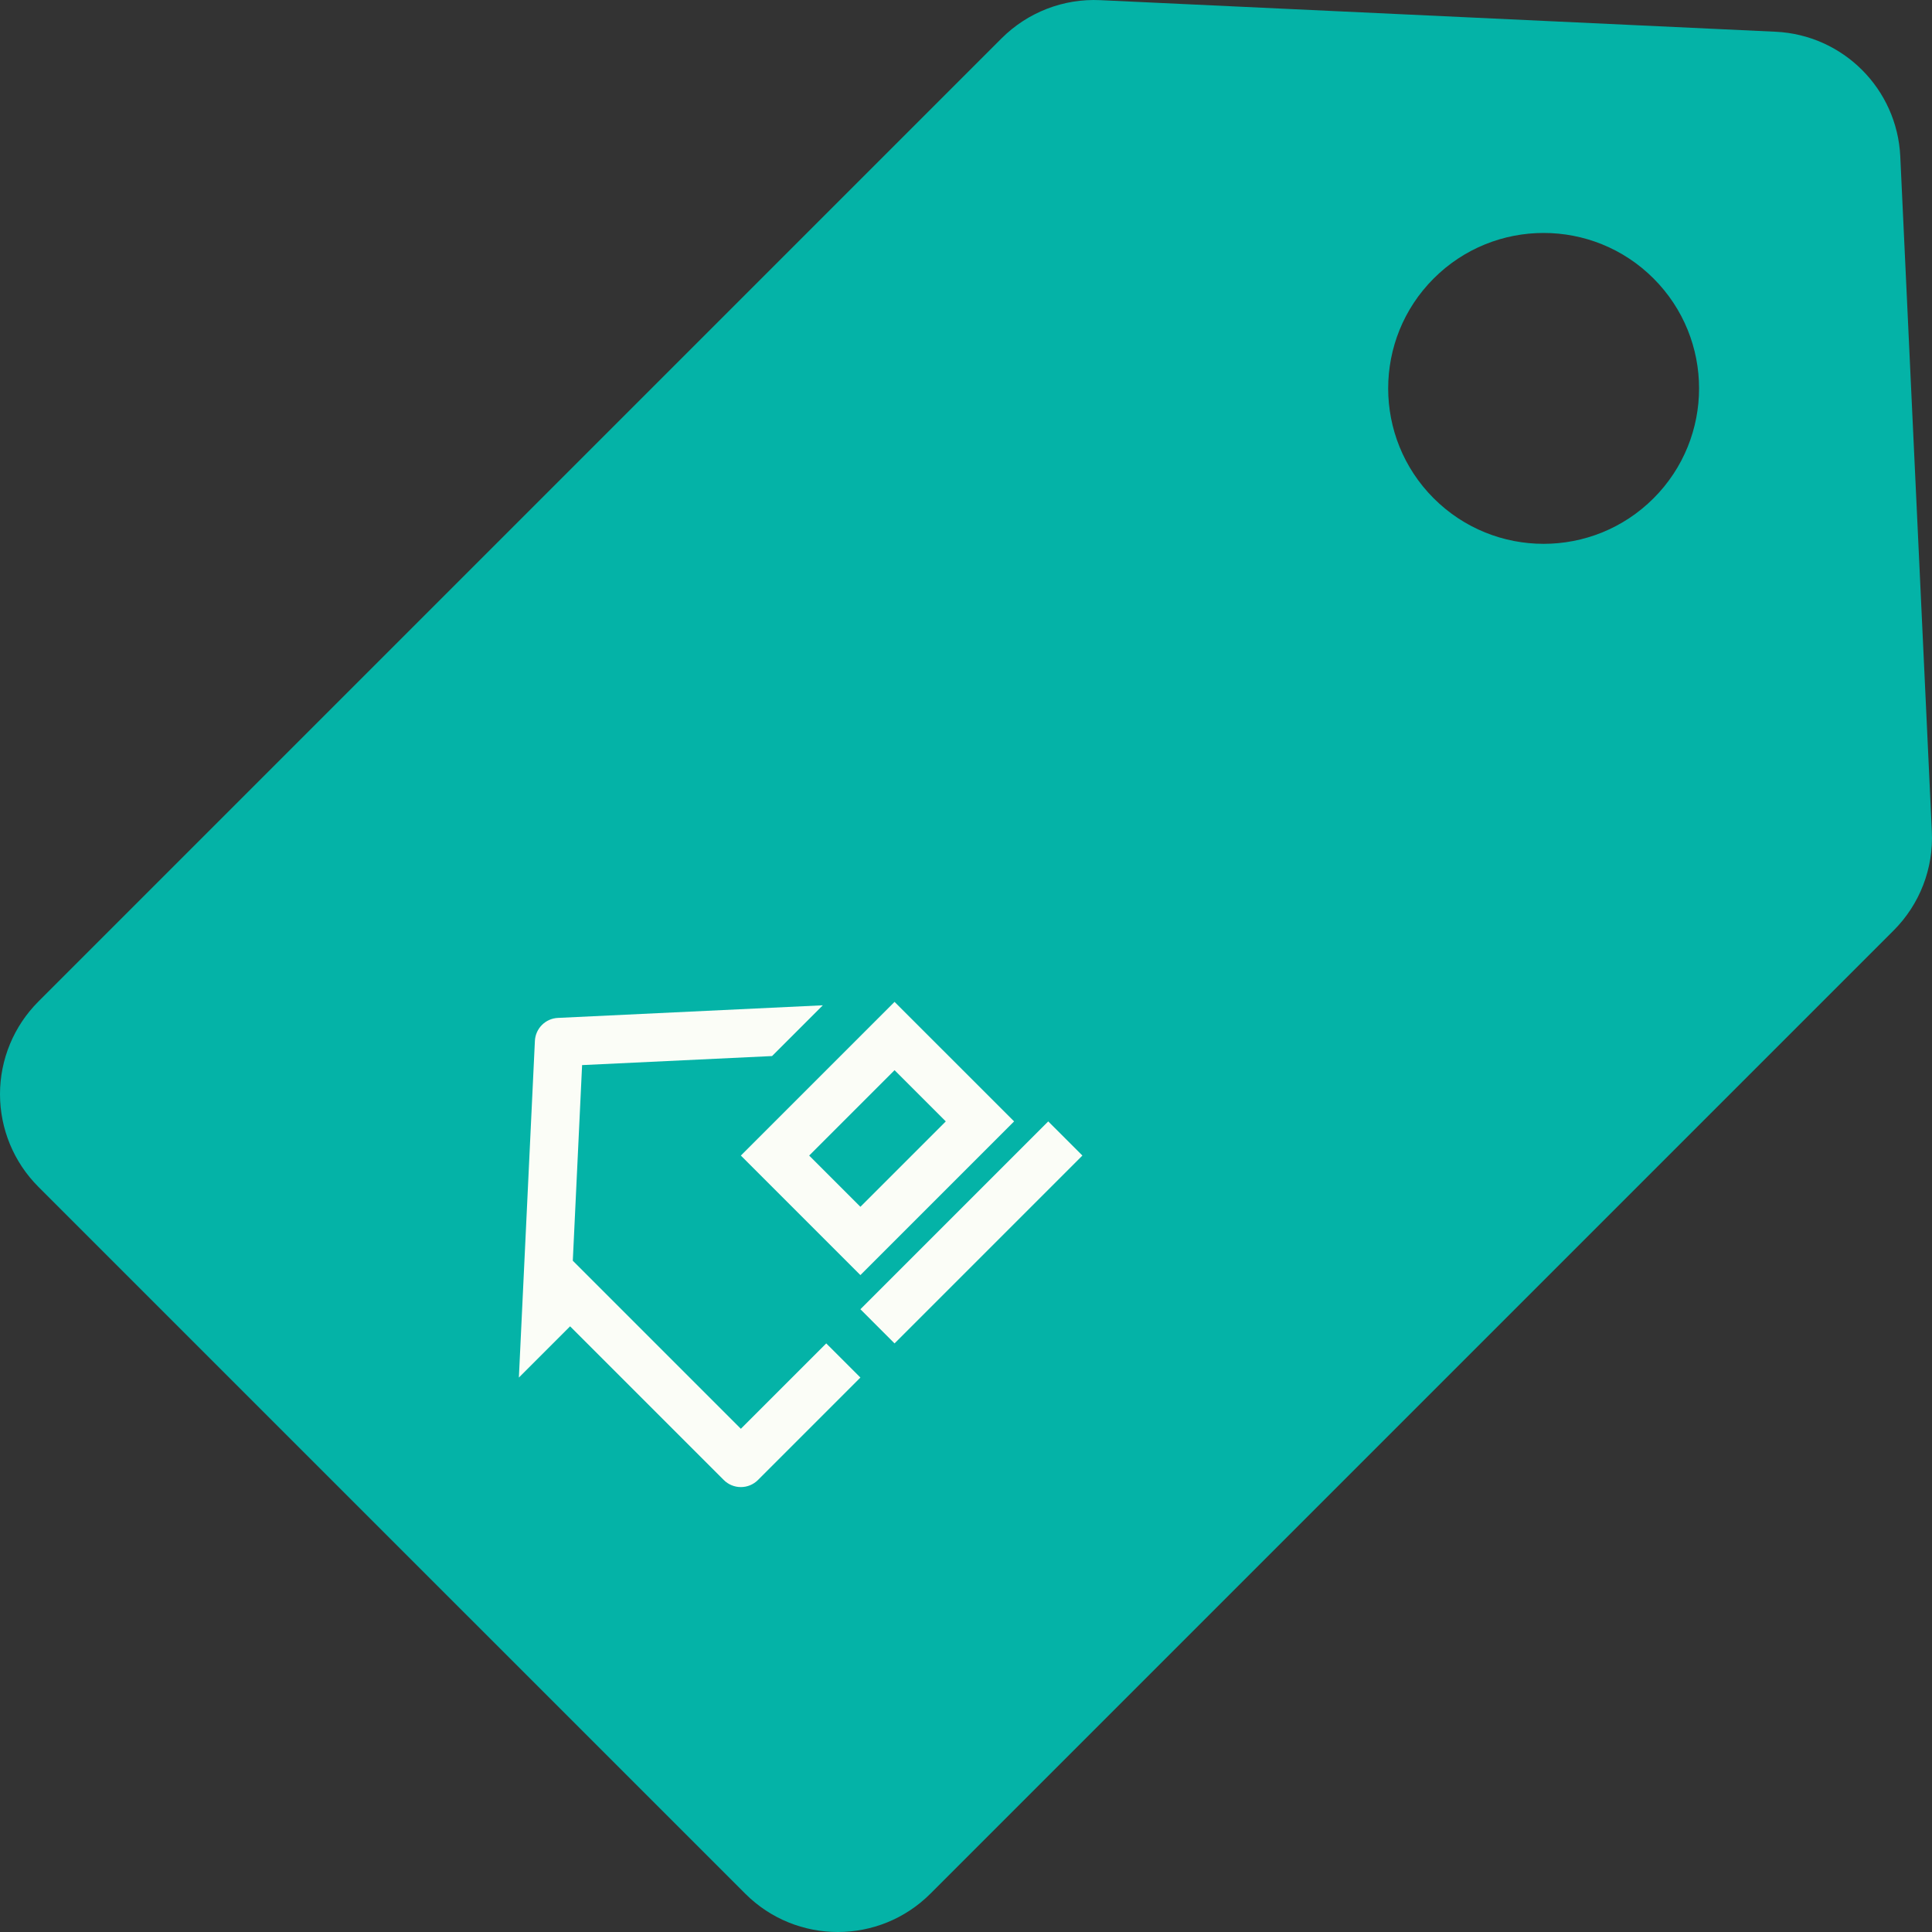 <svg width="160" height="160" viewBox="0 0 160 160" fill="none" xmlns="http://www.w3.org/2000/svg">
<rect x="0" y="0" width="160" height="160" fill="#333333" stroke="none"/>
<g clip-path="url(#clip0_346_750)">
<path d="M157.373 12.957C157.111 7.365 152.636 2.89 147.044 2.628L91.121 0.013C88.073 -0.135 85.103 1.019 82.944 3.178L3.177 82.945C1.143 84.98 0 87.738 0 90.615C0 93.493 1.143 96.252 3.177 98.286L61.715 156.823C63.832 158.941 66.609 160 69.385 160C72.161 160 74.938 158.941 77.056 156.823L156.822 77.057C158.981 74.899 160.131 71.93 159.988 68.88L157.373 12.957ZM136.939 41.268C131.912 46.295 123.76 46.295 118.733 41.268C113.706 36.24 113.706 28.089 118.733 23.062C123.76 18.035 131.912 18.035 136.939 23.062C141.966 28.089 141.967 36.24 136.939 41.268Z" fill="#04B3A7"/>
<g clip-path="url(#clip1_346_750)">
<path d="M46.202 84.299L68.144 83.254L63.939 87.458L48.207 88.207L47.437 104.407L61.355 118.326L68.426 111.255L71.255 114.083L62.77 122.569C62.394 122.944 61.886 123.154 61.355 123.154C60.825 123.154 60.316 122.944 59.941 122.569L47.213 109.841L42.971 114.083L44.298 86.202C44.322 85.705 44.53 85.234 44.882 84.882C45.234 84.53 45.705 84.322 46.202 84.299ZM61.355 95.698L74.083 82.971L83.983 92.87L71.255 105.598L61.355 95.698ZM67.012 95.698L71.255 99.941L78.326 92.87L74.083 88.627L67.012 95.698ZM89.64 95.698L74.083 111.255L71.255 108.426L86.811 92.87L89.64 95.698Z" fill="#FBFDF7"/>
</g>
</g>
<defs>
<clipPath id="clip0_346_750">
<rect width="160" height="160" fill="white"/>
</clipPath>
<clipPath id="clip1_346_750">
<rect width="48" height="48" fill="white" transform="translate(26 99.941) rotate(-45)"/>
</clipPath>
</defs>
</svg>
